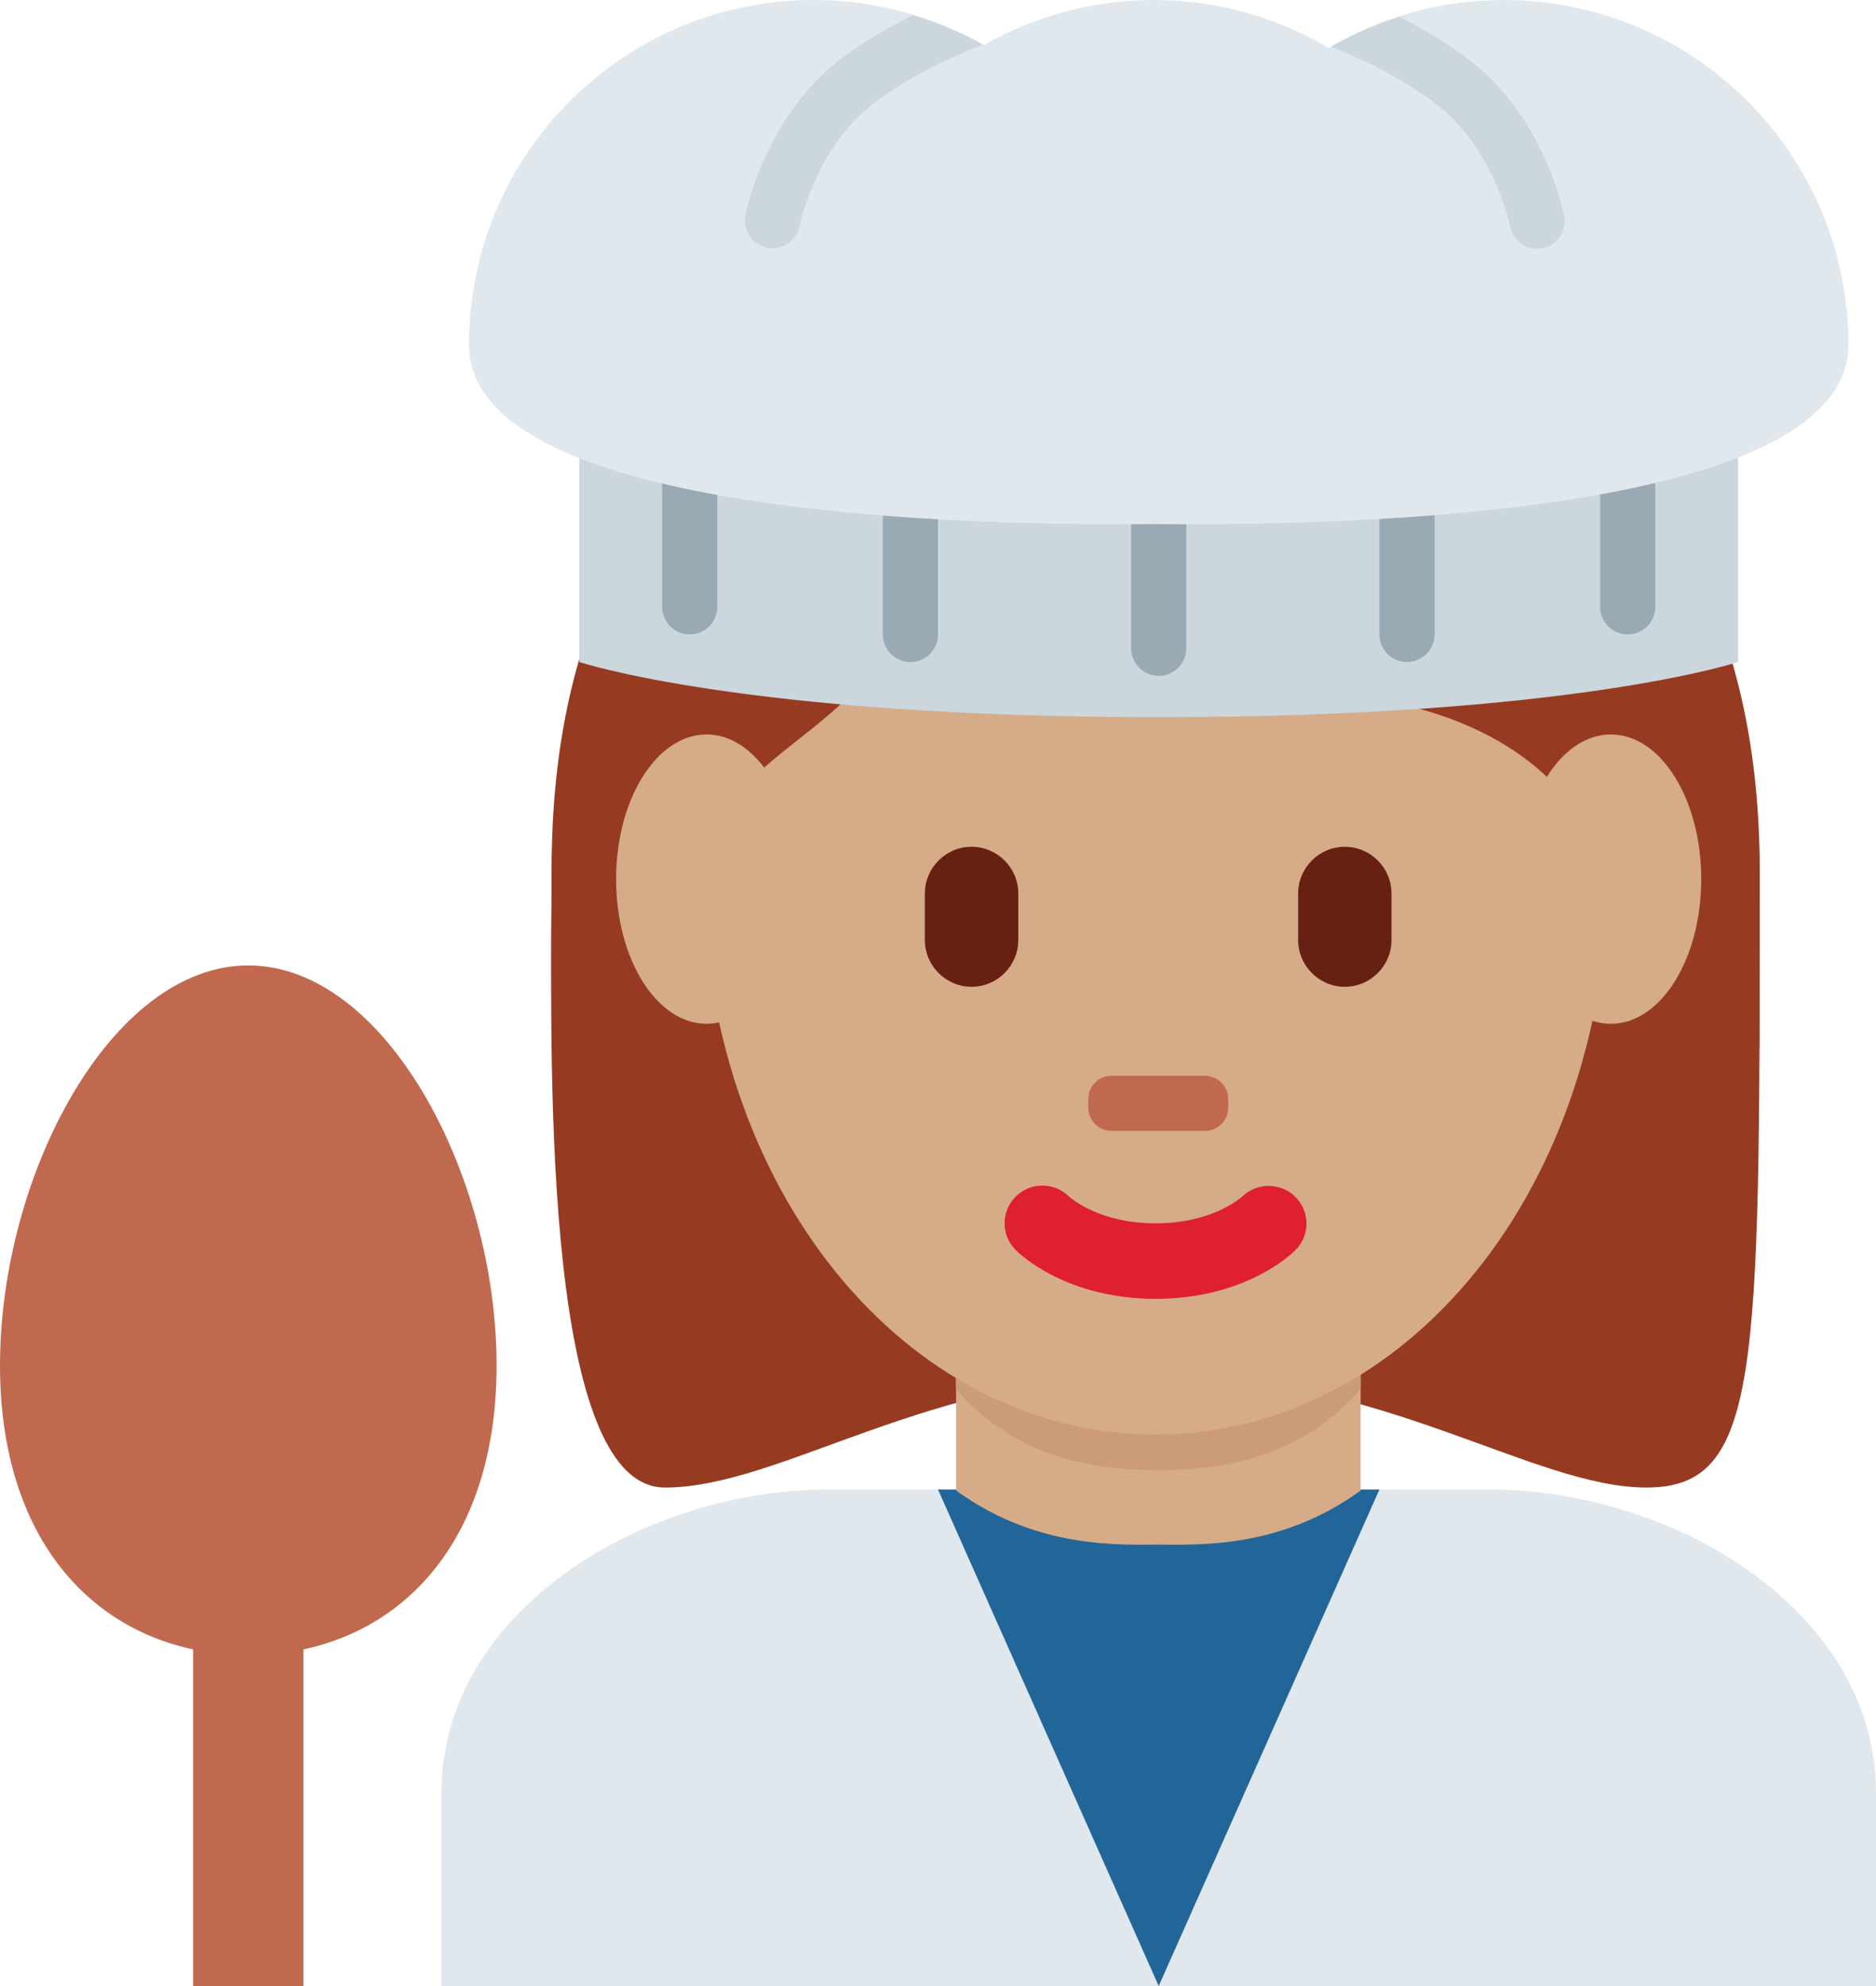 <?xml version="1.0" encoding="UTF-8" standalone="no"?>
<svg
   xmlns:dc="http://purl.org/dc/elements/1.1/"
   xmlns:cc="http://creativecommons.org/ns#"
   xmlns:rdf="http://www.w3.org/1999/02/22-rdf-syntax-ns#"
   xmlns:svg="http://www.w3.org/2000/svg"
   xmlns="http://www.w3.org/2000/svg"
   xmlns:sodipodi="http://sodipodi.sourceforge.net/DTD/sodipodi-0.dtd"
   xmlns:inkscape="http://www.inkscape.org/namespaces/inkscape"
   viewBox="0 0 34 36"
   id="svg2"
   version="1.1"
   inkscape:version="0.91 r13725"
   sodipodi:docname="1f469-1f3fd-200d-1f373.svg"
   width="34"
   height="36">
  <defs
     id="defs40" />
  <sodipodi:namedview
     pagecolor="#ffffff"
     bordercolor="#666666"
     borderopacity="1"
     objecttolerance="10"
     gridtolerance="10"
     guidetolerance="10"
     inkscape:pageopacity="0"
     inkscape:pageshadow="2"
     inkscape:window-width="640"
     inkscape:window-height="480"
     id="namedview38"
     showgrid="false"
     inkscape:zoom="6.5555556"
     inkscape:cx="17"
     inkscape:cy="18"
     inkscape:window-x="0"
     inkscape:window-y="0"
     inkscape:window-maximized="0"
     inkscape:current-layer="svg2" />
  <path
     d="m 34,36 0,-3.5 C 34,29.186 30.315,27 27,27 l -12,0 c -3.313,0 -7,2.186 -7,5.5 l 0,3.5 26,0 z"
     id="path4"
     inkscape:connector-curvature="0"
     style="fill:#e1e8ed" />
  <path
     d="m 17,27 8,0 -4,9 -4,-9"
     id="path6"
     inkscape:connector-curvature="0"
     style="fill:#226699" />
  <path
     d="m 20.945,5.069 c 4.105,0 10.947,2.053 10.947,10.947 0,8.896 0,10.948 -2.053,10.948 -2.053,0 -4.79,-2.053 -8.895,-2.053 -4.105,0 -6.785,2.053 -8.895,2.053 -2.287,0 -2.053,-8.211 -2.053,-10.948 C 9.997,7.122 16.84,5.069 20.945,5.069"
     id="path8"
     inkscape:connector-curvature="0"
     style="fill:#963b22" />
  <path
     d="m 17.328,27.018 c 1.466,1.065 2.964,0.98 3.672,0.98 0.708,0 2.194,0.085 3.66,-0.98 l 0,-3.203 -7.332,0 0,3.203 z"
     id="path10"
     inkscape:connector-curvature="0"
     style="fill:#d5ab88" />
  <path
     d="m 17.322,25.179 c 1.022,1.155 2.29,1.468 3.668,1.468 1.379,0 2.647,-0.312 3.67,-1.468 l 0,-2.936 -7.338,0 0,2.936 z"
     id="path12"
     inkscape:connector-curvature="0"
     style="fill:#cc9b7a" />
  <path
     d="m 12.734,15.718 c 0,-5.834 3.676,-10.563 8.211,-10.563 4.533,0 8.209,4.729 8.209,10.563 0,5.833 -3.676,10.285 -8.209,10.285 -4.535,0 -8.211,-4.452 -8.211,-10.285"
     id="path14"
     inkscape:connector-curvature="0"
     style="fill:#d5ab88" />
  <path
     d="m 20.945,23.543 c -1.606,0 -2.447,-0.794 -2.537,-0.885 -0.268,-0.267 -0.268,-0.7 0,-0.967 0.266,-0.265 0.692,-0.267 0.961,-0.007 0.035,0.032 0.551,0.491 1.576,0.491 1.038,0 1.555,-0.473 1.576,-0.492 0.273,-0.256 0.703,-0.248 0.963,0.02 0.26,0.269 0.26,0.691 -0.004,0.955 -0.089,0.091 -0.929,0.885 -2.535,0.885"
     id="path16"
     inkscape:connector-curvature="0"
     style="fill:#df1f32" />
  <path
     d="m 10.725,19 c -0.021,-1 -0.044,-0.224 -0.044,-0.465 0,-3.422 2.053,0.494 2.053,-1.943 0,-2.439 1.368,-2.683 2.736,-4.051 0.685,-0.685 2.053,-2.026 2.053,-2.026 0,0 3.421,2.067 6.158,2.067 2.736,0 5.474,1.375 5.474,4.112 0,2.736 2.053,-1.584 2.053,1.837 0,0.244 -0.022,-0.531 -0.04,0.469 l 0.719,0 c 0.006,-2 0.006,-1.924 0.006,-3.202 0,-8.895 -6.842,-10.729 -10.948,-10.729 -4.104,0 -10.947,1.778 -10.947,10.674 0,0.793 -0.02,1.257 0.008,3.257 l 0.719,0 z"
     id="path18"
     inkscape:connector-curvature="0"
     style="fill:#963b22" />
  <path
     d="m 17.608,17.887 c -0.465,0 -0.846,-0.381 -0.846,-0.847 l 0,-0.845 c 0,-0.465 0.381,-0.846 0.846,-0.846 0.466,0 0.847,0.381 0.847,0.846 l 0,0.845 c 0,0.466 -0.381,0.847 -0.847,0.847 m 6.765,0 c -0.465,0 -0.846,-0.381 -0.846,-0.847 l 0,-0.845 c 0,-0.465 0.381,-0.846 0.846,-0.846 0.465,0 0.846,0.381 0.846,0.846 l 0,0.845 c 0,0.466 -0.381,0.847 -0.846,0.847"
     id="path20"
     inkscape:connector-curvature="0"
     style="fill:#662113" />
  <path
     d="m 21.836,20.5 -1.69,0 c -0.233,0 -0.423,-0.19 -0.423,-0.423 l 0,-0.153 c 0,-0.233 0.189,-0.424 0.423,-0.424 l 1.69,0 c 0.233,0 0.424,0.19 0.424,0.424 l 0,0.153 c 0,0.233 -0.191,0.423 -0.424,0.423"
     id="path22"
     inkscape:connector-curvature="0"
     style="fill:#c1694f" />
  <path
     d="m 31.5,12 c 0,0 -3,1 -10.5,1 -7.5,0 -10.5,-1 -10.5,-1 l 0,-6 21,0 0,6 z"
     id="path24"
     inkscape:connector-curvature="0"
     style="fill:#ccd6dd" />
  <path
     d="m 13,11 c 0,0.276 -0.224,0.5 -0.5,0.5 C 12.224,11.5 12,11.276 12,11 L 12,8 C 12,7.724 12.224,7.5 12.5,7.5 12.776,7.5 13,7.724 13,8 l 0,3 z m 17,0 c 0,0.276 -0.224,0.5 -0.5,0.5 C 29.224,11.5 29,11.276 29,11 L 29,8 C 29,7.724 29.224,7.5 29.5,7.5 29.776,7.5 30,7.724 30,8 l 0,3 z M 17,11.5 C 17,11.776 16.776,12 16.5,12 16.224,12 16,11.776 16,11.5 l 0,-3 C 16,8.224 16.224,8 16.5,8 16.776,8 17,8.224 17,8.5 l 0,3 z m 4.5,0.25 c 0,0.276 -0.224,0.5 -0.5,0.5 -0.276,0 -0.5,-0.224 -0.5,-0.5 l 0,-3 c 0,-0.276 0.224,-0.5 0.5,-0.5 0.276,0 0.5,0.224 0.5,0.5 l 0,3 z M 26,11.5 C 26,11.776 25.776,12 25.5,12 25.224,12 25,11.776 25,11.5 l 0,-3 C 25,8.224 25.224,8 25.5,8 25.776,8 26,8.224 26,8.5 l 0,3 z"
     id="path26"
     inkscape:connector-curvature="0"
     style="fill:#99aab5" />
  <path
     d="M 27.25,0 C 26.093,0 25.013,0.32 24.083,0.869 23.153,0.32 22.073,0 20.916,0 19.794,0 18.743,0.3 17.833,0.818 16.923,0.3 15.872,0 14.75,0 11.298,0 8.5,2.798 8.5,6.25 8.5,9.702 19.794,9.5 20.916,9.5 22.073,9.5 33.5,9.702 33.5,6.25 33.5,2.798 30.701,0 27.25,0 Z"
     id="path28"
     inkscape:connector-curvature="0"
     style="fill:#e1e8ed" />
  <path
     d="M 9,24.75 C 9,28.202 6.985,30 4.5,30 2.015,30 0,28.202 0,24.75 0,21.298 2.015,17.5 4.5,17.5 6.985,17.5 9,21.298 9,24.75 Z"
     id="path30"
     inkscape:connector-curvature="0"
     style="fill:#c1694f" />
  <path
     d="m 3.5,28 2,0 0,8 -2,0 z"
     id="path32"
     inkscape:connector-curvature="0"
     style="fill:#c1694f" />
  <path
     d="m 14.444,15.936 c 0,1.448 -0.734,2.622 -1.639,2.622 -0.905,0 -1.639,-1.174 -1.639,-2.622 0,-1.448 0.734,-2.623 1.639,-2.623 0.905,-0.001 1.639,1.174 1.639,2.623 m 16.389,0 c 0,1.448 -0.733,2.622 -1.639,2.622 -0.905,0 -1.639,-1.174 -1.639,-2.622 0,-1.448 0.733,-2.623 1.639,-2.623 0.906,-0.001 1.639,1.174 1.639,2.623"
     id="path34"
     inkscape:connector-curvature="0"
     style="fill:#d5ab88" />
  <path
     d="M 13.894,4.489 C 13.93,4.497 13.965,4.5 14,4.5 c 0.231,0 0.438,-0.16 0.488,-0.394 0.031,-0.145 0.334,-1.441 1.319,-2.212 0.76,-0.595 1.749,-0.987 2.007,-1.084 -0.396,-0.225 -0.824,-0.4 -1.268,-0.535 -0.423,0.21 -0.914,0.486 -1.355,0.832 -1.236,0.967 -1.617,2.492 -1.681,2.788 -0.057,0.27 0.115,0.536 0.384,0.594 z M 26.051,1.903 c 0.986,0.772 1.289,2.066 1.319,2.211 0.051,0.235 0.258,0.395 0.489,0.395 0.034,0 0.069,-0.003 0.105,-0.011 C 28.234,4.44 28.405,4.174 28.348,3.904 28.284,3.608 27.905,2.084 26.667,1.115 26.241,0.782 25.771,0.513 25.358,0.306 c -0.434,0.139 -0.851,0.317 -1.237,0.542 0.337,0.132 1.227,0.504 1.93,1.055 z"
     id="path36"
     inkscape:connector-curvature="0"
     style="fill:#ccd6dd" />
</svg>
